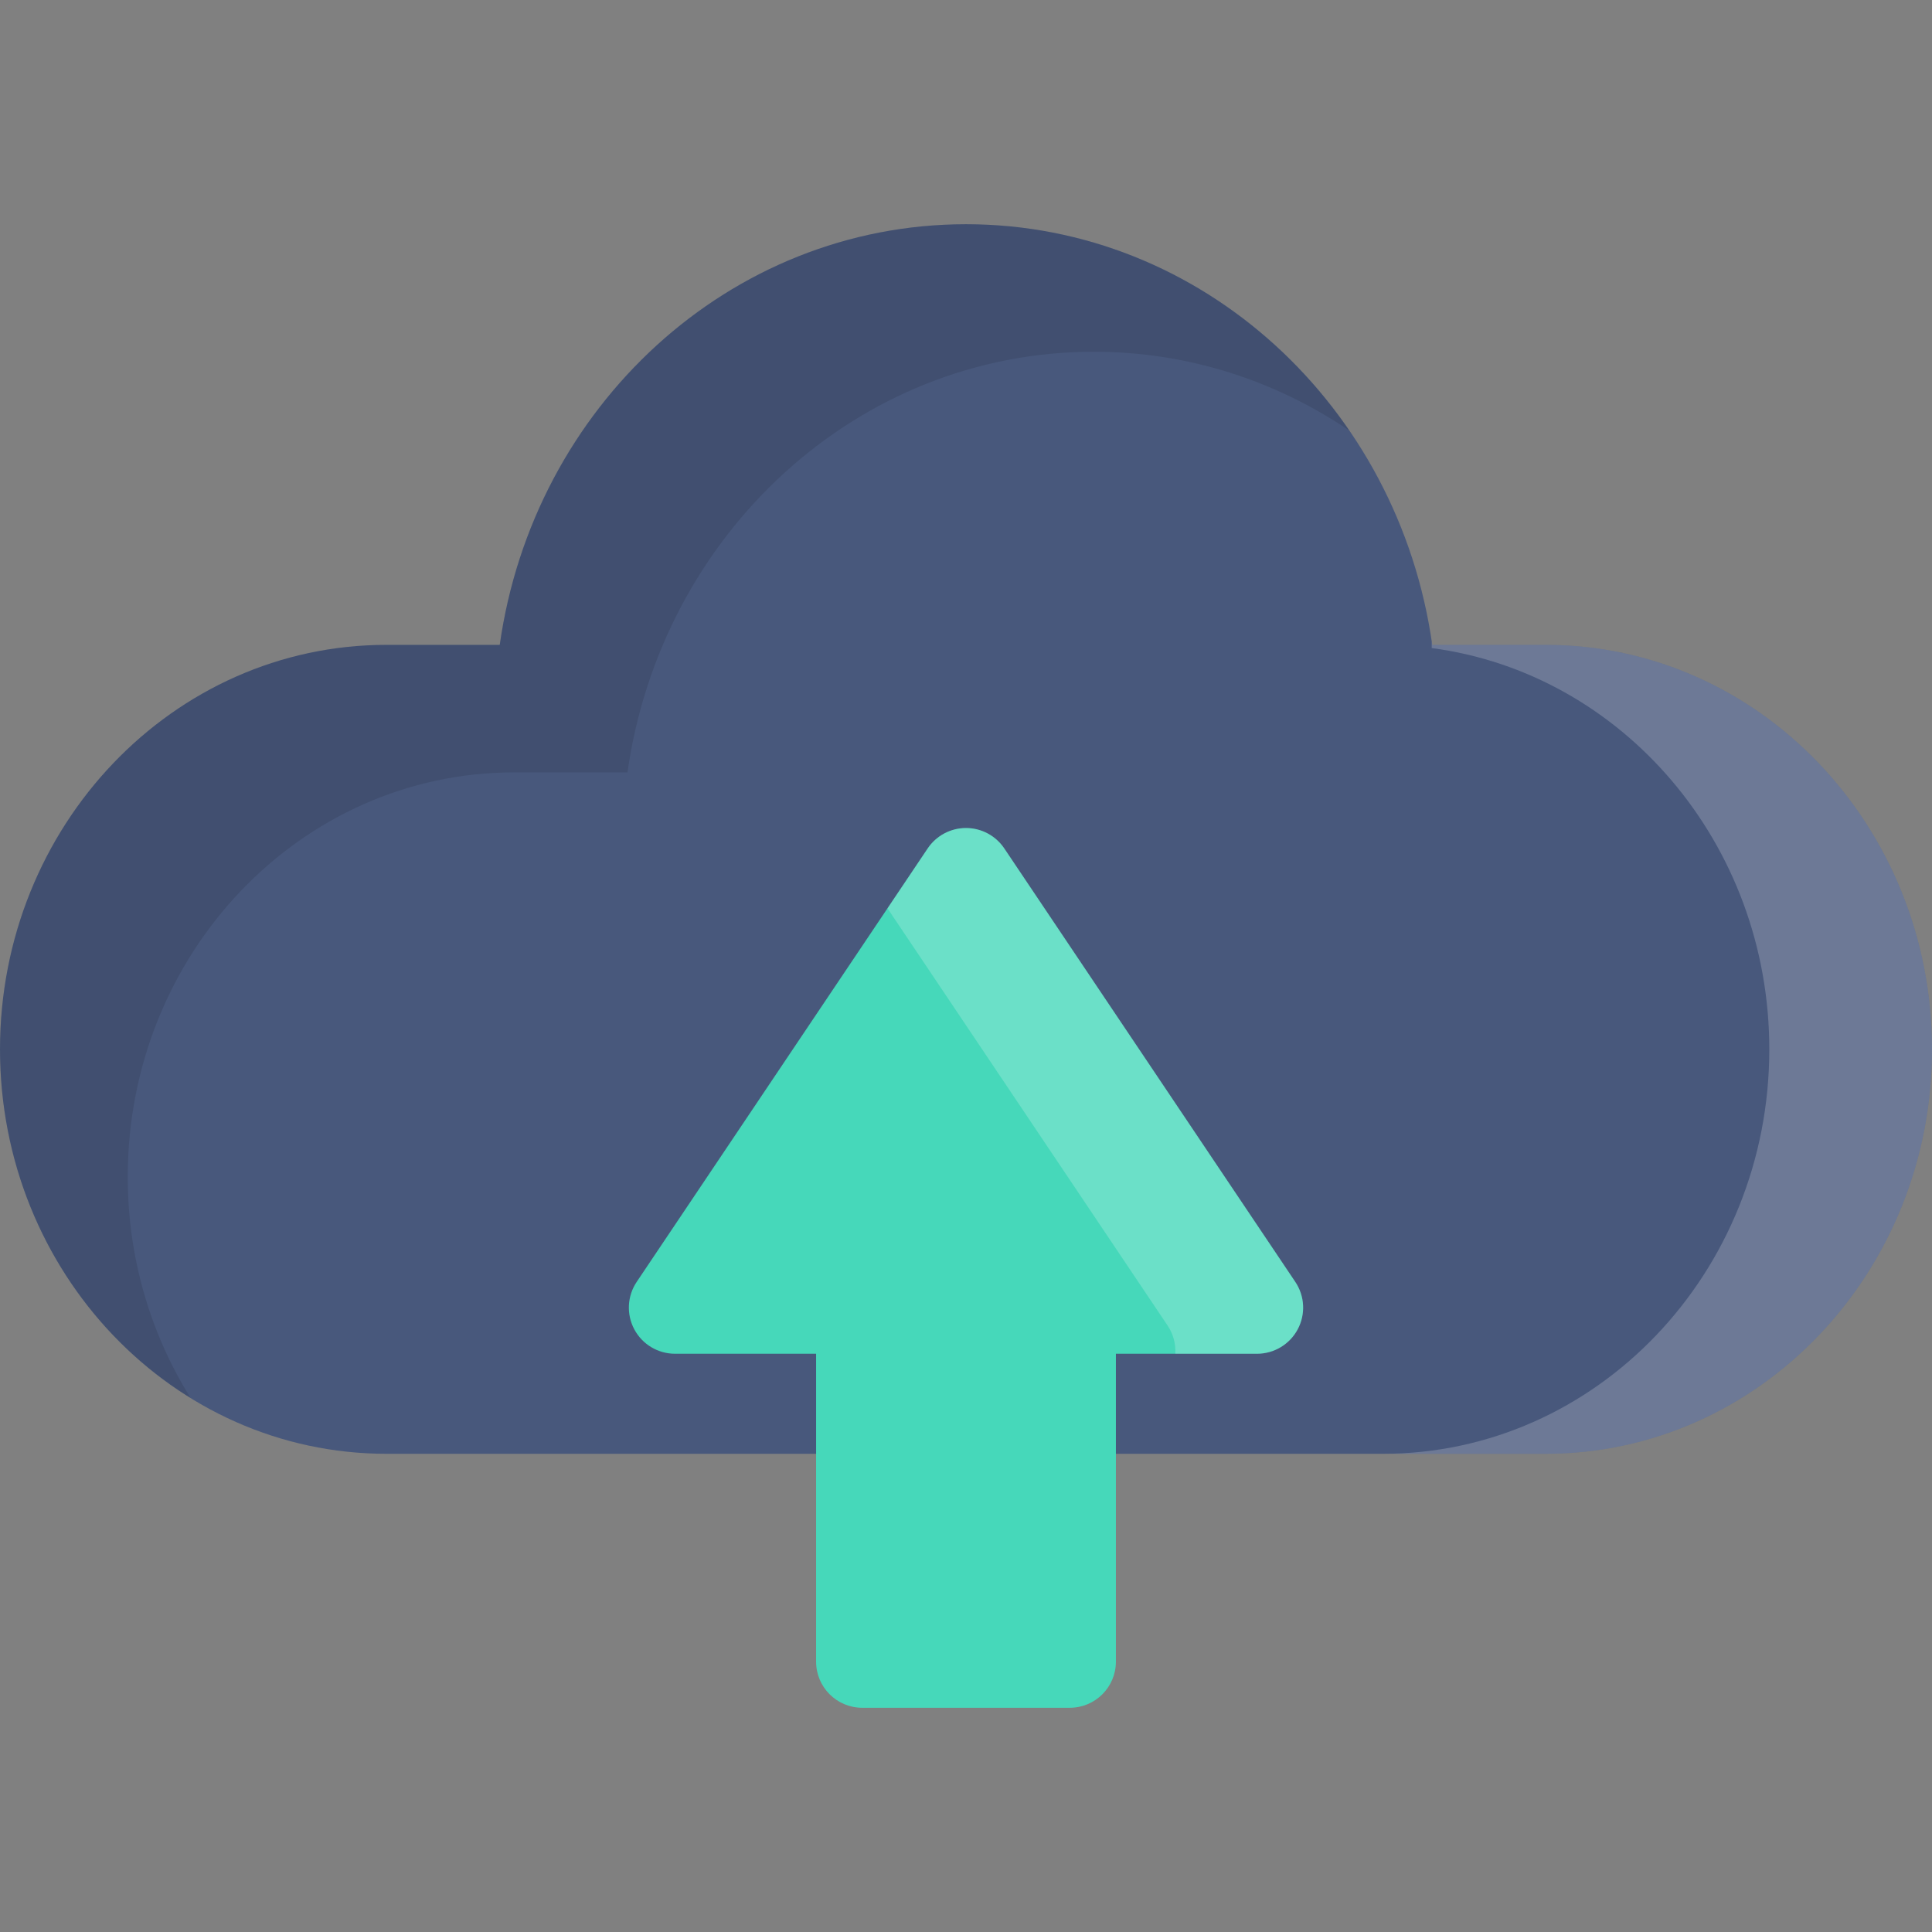 <?xml version="1.0" encoding="iso-8859-1"?>
<!-- Generator: Adobe Illustrator 19.0.0, SVG Export Plug-In . SVG Version: 6.00 Build 0)  -->
<svg version="1.1" id="Layer_1" xmlns="http://www.w3.org/2000/svg" xmlns:xlink="http://www.w3.org/1999/xlink" x="0px" y="0px"
	 viewBox="0 0 512 512" style="enable-background:new 0 0 512 512;" xml:space="preserve">
<rect x="0" y="0" width="512" height="512" fill="#808080" stroke="none"/>
<path style="fill:#48587C;" d="M409.6,170.897h-30.036C370.652,107.826,318.733,59.422,256,59.422s-114.652,48.404-123.564,111.475
	H102.4C45.846,170.897,0,218.886,0,278.084s45.846,107.187,102.4,107.187h307.2c56.553,0,102.4-47.989,102.4-107.187
	S466.153,170.897,409.6,170.897z"/>
<path style="opacity:0.2;fill:#FFFFFF;enable-background:new    ;" d="M409.6,170.897h-30.036c-0.046-0.325-0.098-0.634-0.145-0.955
	v1.803c50.448,6.656,89.465,51.727,89.465,106.339c0,59.198-45.846,107.187-102.4,107.187H409.6
	c56.553,0,102.4-47.989,102.4-107.187S466.153,170.897,409.6,170.897z"/>
<path style="opacity:0.1;enable-background:new    ;" d="M33.855,311.879c0-59.197,45.846-107.186,102.4-107.186h30.036
	c8.912-63.07,60.832-111.475,123.564-111.475c24.971,0,48.219,7.682,67.731,20.892C334.924,81.005,297.879,59.422,256,59.422
	c-62.733,0-114.652,48.404-123.564,111.475H102.4C45.846,170.897,0,218.886,0,278.084c0,39.377,20.296,73.776,50.524,92.409
	C39.989,353.647,33.855,333.516,33.855,311.879z"/>
<path style="fill:#46D8BA;" d="M343.269,339.721l-77.123-114.878c-2.268-3.38-6.076-5.41-10.146-5.41
	c-4.077,0-7.879,2.029-10.152,5.41l-77.122,114.878c-2.513,3.747-2.757,8.579-0.632,12.563c2.119,3.984,6.267,6.473,10.785,6.473
	h37.396v81.598c0,6.75,5.473,12.222,12.223,12.222h55.004c6.75,0,12.223-5.472,12.223-12.222v-81.598h37.396
	c4.512,0,8.66-2.49,10.784-6.473C346.032,348.3,345.786,343.468,343.269,339.721z"/>
<path style="opacity:0.2;fill:#FFFFFF;enable-background:new    ;" d="M343.269,339.721l-77.123-114.878
	c-2.268-3.38-6.076-5.41-10.146-5.41c-4.077,0-7.879,2.029-10.152,5.41l-10.654,15.871l74.242,110.588
	c1.503,2.236,2.177,4.857,2.04,7.455h21.646c4.512,0,8.66-2.49,10.784-6.473C346.032,348.3,345.786,343.468,343.269,339.721z"/>
<g>
</g>
<g>
</g>
<g>
</g>
<g>
</g>
<g>
</g>
<g>
</g>
<g>
</g>
<g>
</g>
<g>
</g>
<g>
</g>
<g>
</g>
<g>
</g>
<g>
</g>
<g>
</g>
<g>
</g>
</svg>
